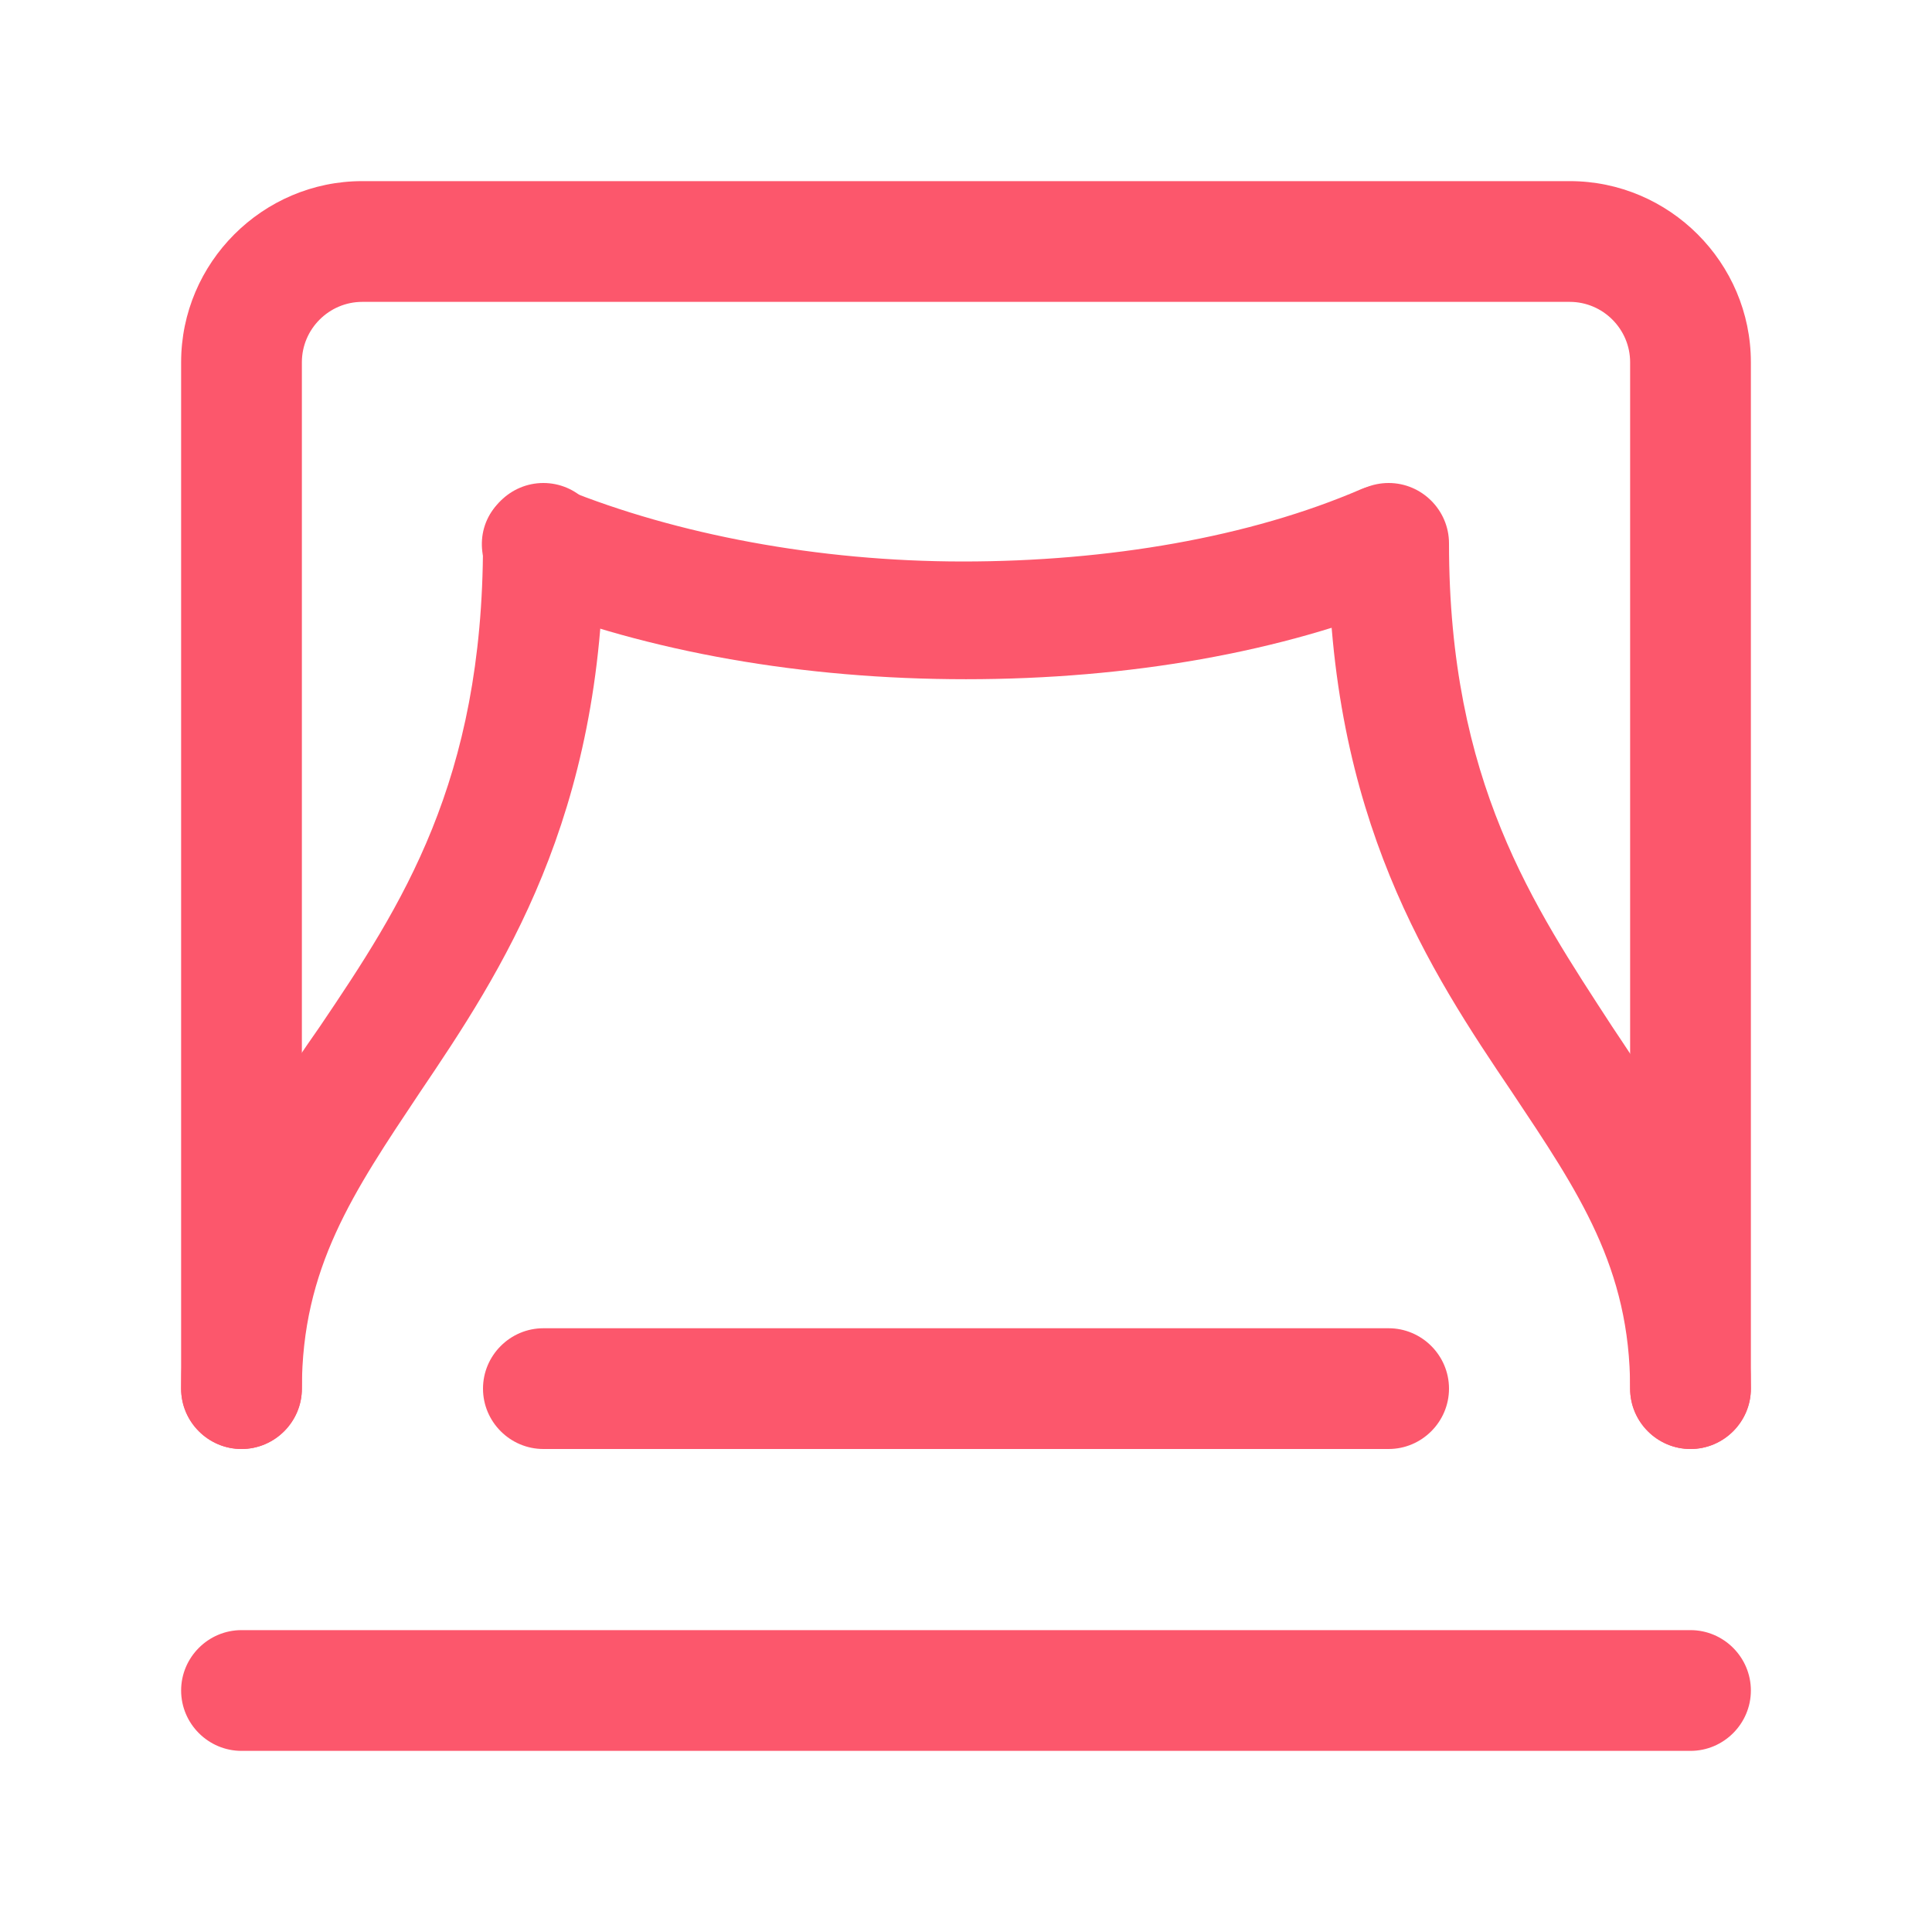 <?xml version="1.0" standalone="no"?><!DOCTYPE svg PUBLIC "-//W3C//DTD SVG 1.1//EN" "http://www.w3.org/Graphics/SVG/1.1/DTD/svg11.dtd"><svg t="1553312546822" class="icon" style="" viewBox="0 0 1024 1024" version="1.1" xmlns="http://www.w3.org/2000/svg" p-id="2933" xmlns:xlink="http://www.w3.org/1999/xlink" width="66" height="66"><defs><style type="text/css"></style></defs><path d="M896 768c-17.6 0-32-14.4-32-32V192c0-17.6-14.4-32-32-32H192c-17.6 0-32 14.4-32 32v544c0 17.6-14.4 32-32 32s-32-14.4-32-32V192c0-52.8 43.2-96 96-96h640c52.8 0 96 43.2 96 96v544c0 17.6-14.4 32-32 32zM896 928H128c-17.6 0-32-14.4-32-32s14.4-32 32-32h768c17.6 0 32 14.4 32 32s-14.4 32-32 32z" p-id="2934" fill="#fc576c"></path><path d="M736 768H288c-17.6 0-32-14.4-32-32s14.4-32 32-32h448c17.6 0 32 14.4 32 32s-14.4 32-32 32zM512 360c-86.4 0-168-14.4-236.8-41.6-16-6.4-24-25.6-17.6-41.6 6.4-16 25.6-24 41.6-17.6 59.2 24 134.4 38.4 211.2 38.4s152-12.8 211.2-38.4c16-6.4 35.2 1.6 41.6 17.6 6.4 16-1.6 35.2-17.6 41.6-65.6 27.2-147.2 41.6-233.6 41.6z" p-id="2935" fill="#fc576c"></path><path d="M128 768c-17.6 0-32-14.4-32-32 0-83.2 36.8-139.2 73.6-192 43.2-64 86.4-129.6 86.4-256 0-17.6 14.4-32 32-32s32 14.4 32 32c0 145.6-54.4 227.2-97.6 291.2C187.2 632 160 672 160 736c0 17.6-14.4 32-32 32zM896 768c-17.6 0-32-14.4-32-32 0-64-27.2-104-62.4-156.8-43.2-64-97.6-145.6-97.6-291.2 0-17.6 14.4-32 32-32s32 14.4 32 32c0 126.4 44.8 192 86.4 256 35.2 52.8 73.6 108.8 73.6 192 0 17.6-14.4 32-32 32z" p-id="2936" fill="#fc576c"></path></svg>
